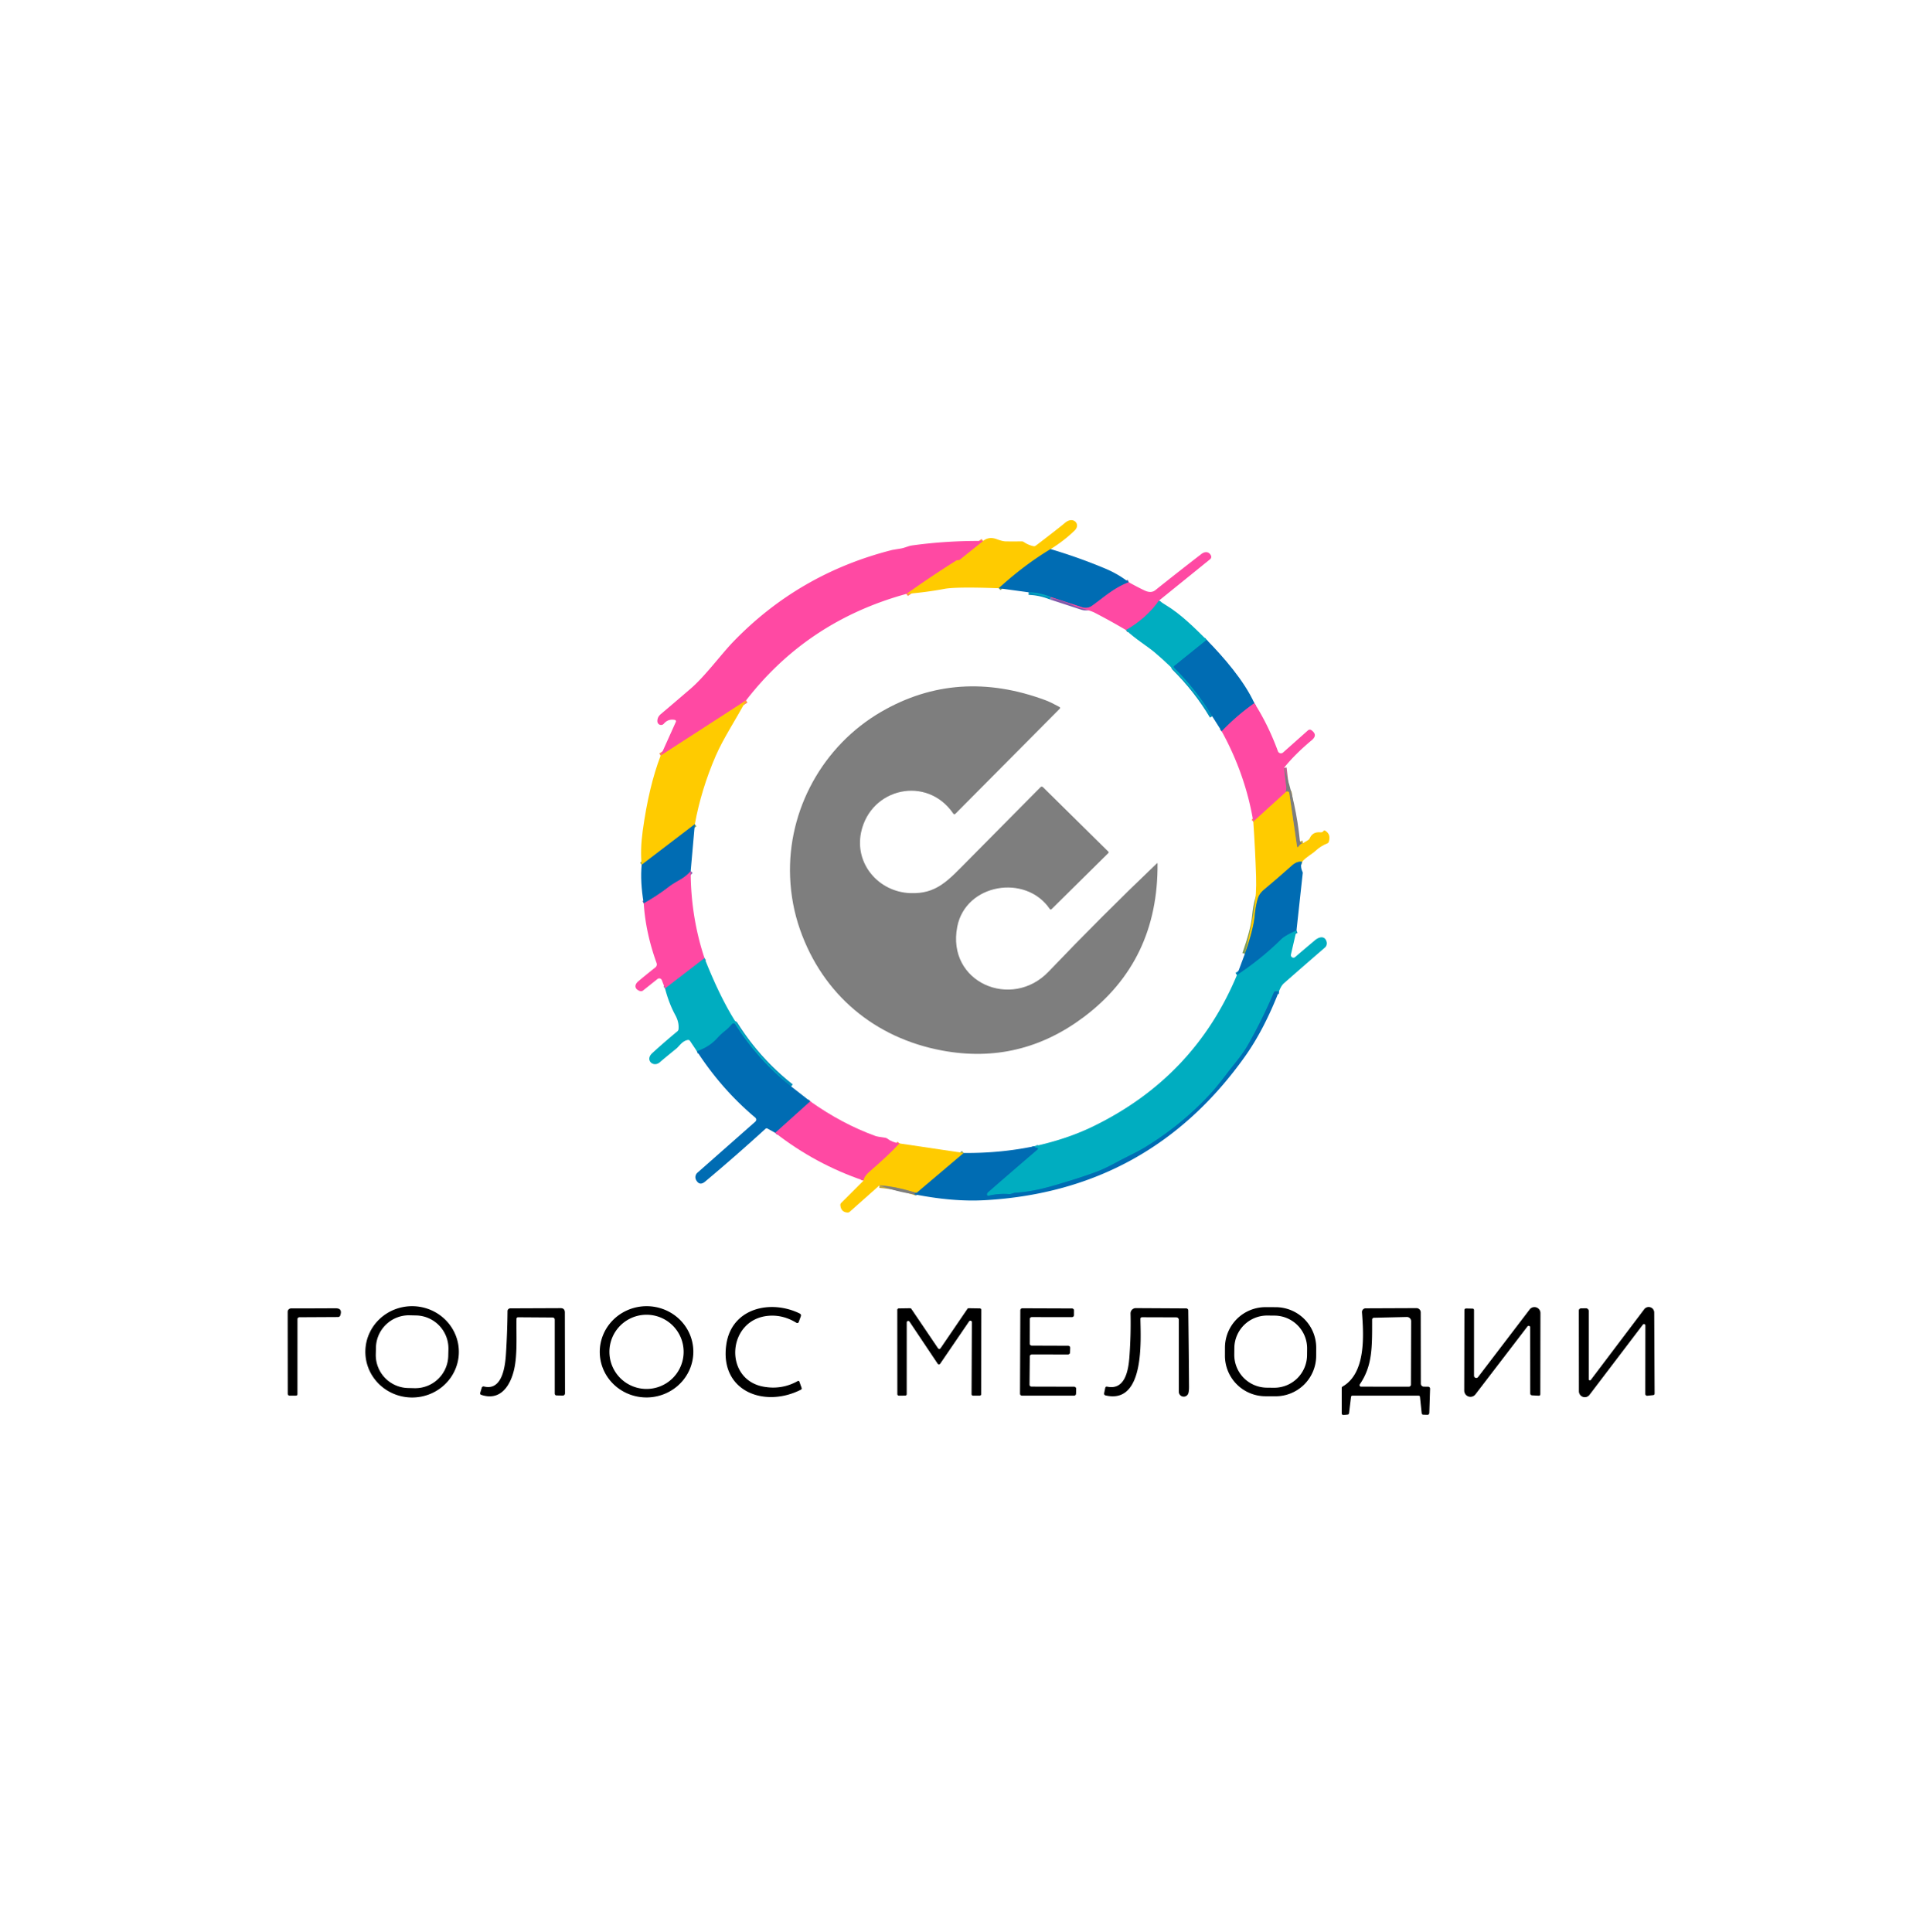 <?xml version="1.0" encoding="UTF-8" standalone="no"?>
<!DOCTYPE svg PUBLIC "-//W3C//DTD SVG 1.1//EN" "http://www.w3.org/Graphics/SVG/1.1/DTD/svg11.dtd">
<svg xmlns="http://www.w3.org/2000/svg" version="1.1" viewBox="0.00 0.00 748.00 749.00">
<g stroke-width="2.00" fill="none" stroke-linecap="butt">
<path stroke="#809c5a" vector-effect="non-scaling-stroke" d="
  M 407.20 212.85
  Q 396.97 219.00 387.09 228.02"
/>
<path stroke="#ff8a52" vector-effect="non-scaling-stroke" d="
  M 351.28 230.21
  Q 360.96 223.30 370.71 217.19
  Q 370.88 217.08 371.24 217.11
  Q 371.71 217.14 372.07 216.85
  L 381.01 209.69"
/>
<path stroke="#ff8a52" vector-effect="non-scaling-stroke" d="
  M 289.13 271.51
  L 256.05 292.89"
/>
<path stroke="#805bab" vector-effect="non-scaling-stroke" d="
  M 437.48 225.69
  C 431.56 227.97 427.85 231.55 423.21 234.84
  A 4.30 4.29 36.4 0 1 419.42 235.41
  L 407.34 231.46"
/>
<path stroke="#008dba" vector-effect="non-scaling-stroke" d="
  M 407.34 231.46
  Q 402.98 229.72 398.69 229.60"
/>
<path stroke="#809c5a" vector-effect="non-scaling-stroke" d="
  M 269.29 319.48
  L 248.69 335.21"
/>
<path stroke="#805bab" vector-effect="non-scaling-stroke" d="
  M 486.15 272.56
  Q 479.19 277.48 473.50 283.48"
/>
<path stroke="#bfa53f" vector-effect="non-scaling-stroke" d="
  M 355.13 462.44
  Q 347.84 460.03 340.87 459.46"
/>
<path stroke="#008dba" vector-effect="non-scaling-stroke" d="
  M 306.62 421.13
  Q 293.73 410.98 284.96 397.06
  A 0.78 0.78 0.0 0 0 283.70 396.97
  Q 282.44 398.49 280.80 399.78
  Q 279.38 400.90 277.94 402.49
  Q 274.92 405.82 270.11 407.51"
/>
<path stroke="#807bb2" vector-effect="non-scaling-stroke" d="
  M 449.21 232.79
  Q 444.42 239.63 436.41 244.24"
/>
<path stroke="#807bb2" vector-effect="non-scaling-stroke" d="
  M 407.05 231.66
  Q 407.29 231.58 407.34 231.46"
/>
<path stroke="#bf6491" vector-effect="non-scaling-stroke" d="
  M 497.65 297.61
  L 498.51 304.92
  Q 498.56 305.34 498.50 305.76
  L 498.33 307.05"
/>
<path stroke="#ff8a52" vector-effect="non-scaling-stroke" d="
  M 498.33 307.05
  L 485.74 318.49"
/>
<path stroke="#008dba" vector-effect="non-scaling-stroke" d="
  M 495.69 384.26
  L 494.41 384.27
  A 0.80 0.78 -77.8 0 0 493.69 384.75
  Q 489.25 395.19 483.67 405.04
  C 481.45 408.95 478.42 412.33 475.64 415.99
  Q 471.56 421.36 469.20 423.91
  Q 457.92 436.12 443.67 444.78
  C 440.48 446.72 436.60 448.45 433.04 450.38
  Q 428.16 453.04 424.92 454.24
  Q 417.95 456.83 407.98 459.68
  Q 399.72 462.05 393.48 462.34
  C 392.74 462.38 391.91 462.94 391.10 462.87
  Q 387.01 462.56 383.15 463.51
  A 0.53 0.53 0.0 0 1 382.50 462.92
  Q 382.57 462.44 383.04 462.04
  Q 392.41 453.86 402.10 445.57
  A 0.41 0.41 0.0 0 0 401.76 444.86
  Q 401.09 444.98 400.96 444.29"
/>
<path stroke="#807bb2" vector-effect="non-scaling-stroke" d="
  M 273.04 371.41
  L 257.75 383.18"
/>
<path stroke="#ff8a52" vector-effect="non-scaling-stroke" d="
  M 348.61 443.23
  Q 344.45 447.76 336.96 454.21
  Q 334.93 455.96 334.69 457.62"
/>
<path stroke="#008dba" vector-effect="non-scaling-stroke" d="
  M 467.67 248.03
  L 455.15 258.11
  Q 454.71 258.47 455.12 258.88
  Q 463.78 267.46 469.81 277.64"
/>
<path stroke="#008dba" vector-effect="non-scaling-stroke" d="
  M 502.47 360.70
  Q 498.04 362.64 496.59 364.08
  Q 488.91 371.68 479.39 377.97"
/>
<path stroke="#809c5a" vector-effect="non-scaling-stroke" d="
  M 504.65 334.05
  Q 502.66 333.77 500.72 335.50
  Q 495.41 340.24 489.94 344.82
  Q 488.05 346.40 487.48 348.32
  Q 486.64 351.14 486.25 355.23
  Q 485.75 360.37 482.46 369.75"
/>
<path stroke="#3f7599" vector-effect="non-scaling-stroke" d="
  M 354.30 462.93
  Q 355.19 461.40 355.13 462.44"
/>
<path stroke="#809c5a" vector-effect="non-scaling-stroke" d="
  M 355.13 462.44
  L 373.45 446.92"
/>
<path stroke="#805bab" vector-effect="non-scaling-stroke" d="
  M 314.03 426.92
  L 300.45 439.13"
/>
<path stroke="#805bab" vector-effect="non-scaling-stroke" d="
  M 267.68 337.70
  Q 265.95 339.65 263.66 340.96
  Q 260.55 342.73 259.36 343.66
  Q 254.79 347.20 249.49 350.17"
/>
<path stroke="#bfa53f" vector-effect="non-scaling-stroke" d="
  M 504.95 326.87
  Q 504.15 326.94 503.29 328.13
  Q 502.78 328.84 502.66 327.98
  L 499.67 307.44
  Q 499.57 306.81 498.93 306.80
  Q 498.43 306.80 498.33 307.05"
/>
</g>
<path fill="#ffcb00" d="
  M 407.20 212.85
  Q 396.97 219.00 387.09 228.02
  Q 370.46 227.42 366.00 228.27
  Q 358.93 229.60 351.28 230.21
  Q 360.96 223.30 370.71 217.19
  Q 370.88 217.08 371.24 217.11
  Q 371.71 217.14 372.07 216.85
  L 381.01 209.69
  Q 383.30 207.86 386.33 209.01
  Q 388.55 209.85 389.88 209.86
  Q 392.92 209.90 395.97 209.85
  Q 396.41 209.84 396.78 210.09
  Q 398.47 211.25 400.51 211.71
  A 1.12 1.11 -57.6 0 0 401.45 211.50
  Q 409.74 205.20 412.84 202.61
  C 415.97 199.98 418.95 203.20 416.55 205.58
  Q 412.69 209.40 407.20 212.85
  Z"
/>
<path fill="#ff49a3" d="
  M 381.01 209.69
  L 372.07 216.85
  Q 371.71 217.14 371.24 217.11
  Q 370.88 217.08 370.71 217.19
  Q 360.96 223.30 351.28 230.21
  Q 312.91 240.75 289.13 271.51
  L 256.05 292.89
  L 261.94 279.81
  A 0.55 0.54 17.9 0 0 261.55 279.06
  Q 258.98 278.55 257.30 280.51
  A 1.43 1.43 0.0 0 1 254.78 279.64
  Q 254.71 277.99 256.09 276.82
  Q 261.90 271.91 267.68 266.93
  C 273.21 262.17 279.53 253.60 284.01 248.94
  Q 309.55 222.39 345.67 213.21
  Q 345.94 213.14 349.04 212.64
  C 350.67 212.38 352.01 211.63 353.49 211.43
  Q 366.83 209.57 381.01 209.69
  Z"
/>
<path fill="#006cb3" d="
  M 407.20 212.85
  Q 418.26 216.14 428.49 220.45
  Q 433.34 222.49 437.48 225.69
  C 431.56 227.97 427.85 231.55 423.21 234.84
  A 4.30 4.29 36.4 0 1 419.42 235.41
  L 407.34 231.46
  Q 402.98 229.72 398.69 229.60
  L 387.09 228.02
  Q 396.97 219.00 407.20 212.85
  Z"
/>
<path fill="#ff49a3" d="
  M 449.21 232.79
  Q 444.42 239.63 436.41 244.24
  Q 430.53 240.75 424.25 237.50
  Q 422.87 236.79 419.56 235.91
  Q 417.44 235.36 414.83 234.16
  Q 413.08 233.36 407.05 231.66
  Q 407.29 231.58 407.34 231.46
  L 419.42 235.41
  A 4.30 4.29 36.4 0 0 423.21 234.84
  C 427.85 231.55 431.56 227.97 437.48 225.69
  Q 440.45 227.39 443.61 228.89
  Q 446.12 230.08 447.78 228.76
  Q 456.66 221.65 465.66 214.72
  C 466.99 213.69 468.56 213.78 469.32 215.33
  A 1.20 1.19 -32.5 0 1 468.99 216.78
  L 449.21 232.79
  Z"
/>
<path fill="#00adc0" d="
  M 407.34 231.46
  Q 407.29 231.58 407.05 231.66
  L 398.69 229.60
  Q 402.98 229.72 407.34 231.46
  Z"
/>
<path fill="#00adc0" d="
  M 449.21 232.79
  Q 450.82 233.94 452.14 234.74
  C 457.66 238.08 463.04 243.43 467.67 248.03
  L 455.15 258.11
  Q 454.71 258.47 455.12 258.88
  Q 463.78 267.46 469.81 277.64
  Q 460.28 263.68 447.55 252.92
  C 444.64 250.46 439.90 247.61 436.41 244.24
  Q 444.42 239.63 449.21 232.79
  Z"
/>
<path fill="#006cb3" d="
  M 467.67 248.03
  C 474.06 254.56 482.08 263.68 486.15 272.56
  Q 479.19 277.48 473.50 283.48
  L 469.81 277.64
  Q 463.78 267.46 455.12 258.88
  Q 454.71 258.47 455.15 258.11
  L 467.67 248.03
  Z"
/>
<path fill="#7e7e7e" d="
  M 365.14 407.22
  C 339.07 402.38 318.88 385.57 310.03 360.24
  Q 306.65 350.57 306.22 340.01
  C 305.17 313.87 318.94 289.02 341.51 275.92
  Q 371.12 258.74 405.25 271.45
  Q 407.24 272.19 410.55 274.01
  Q 411.12 274.32 410.66 274.78
  L 370.33 315.40
  Q 369.82 315.91 369.42 315.32
  C 359.24 300.50 337.46 305.37 333.75 322.55
  C 331.11 334.81 340.49 345.74 352.81 346.20
  C 362.99 346.57 367.34 341.42 375.21 333.47
  Q 389.24 319.33 403.25 305.15
  Q 403.74 304.66 404.23 305.14
  L 429.54 330.10
  Q 429.84 330.39 429.54 330.69
  L 407.60 352.37
  Q 407.16 352.80 406.82 352.29
  C 397.52 338.68 374.27 342.49 371.00 359.23
  C 366.78 380.88 392.13 391.59 406.39 376.64
  Q 426.88 355.18 448.34 334.69
  Q 448.62 334.42 448.62 334.80
  Q 448.92 372.46 420.16 394.14
  Q 395.35 412.84 365.14 407.22
  Z"
/>
<path fill="#ffcb00" d="
  M 289.13 271.51
  C 285.23 278.88 280.34 286.16 277.38 293.01
  Q 271.73 306.09 269.29 319.48
  L 248.69 335.21
  Q 248.08 329.43 249.10 322.01
  Q 251.46 304.83 256.05 292.89
  L 289.13 271.51
  Z"
/>
<path fill="#ff49a3" d="
  M 486.15 272.56
  Q 491.54 281.00 495.27 291.18
  A 1.25 1.25 0.0 0 0 497.27 291.69
  L 506.92 283.11
  A 1.09 1.08 -47.3 0 1 508.28 283.05
  C 510.00 284.34 510.01 285.55 508.36 286.93
  Q 501.78 292.44 497.65 297.61
  L 498.51 304.92
  Q 498.56 305.34 498.50 305.76
  L 498.33 307.05
  L 485.74 318.49
  Q 482.70 300.26 473.50 283.48
  Q 479.19 277.48 486.15 272.56
  Z"
/>
<path fill="#7e7e7e" d="
  M 497.65 297.61
  Q 502.35 311.58 503.77 325.75
  Q 503.89 326.91 504.95 326.87
  Q 504.15 326.94 503.29 328.13
  Q 502.78 328.84 502.66 327.98
  L 499.67 307.44
  Q 499.57 306.81 498.93 306.80
  Q 498.43 306.80 498.33 307.05
  L 498.50 305.76
  Q 498.56 305.34 498.51 304.92
  L 497.65 297.61
  Z"
/>
<path fill="#ffcb00" d="
  M 504.95 326.87
  L 507.05 325.59
  Q 507.44 325.34 507.62 324.92
  Q 508.71 322.35 511.76 322.63
  Q 512.51 322.71 512.92 322.14
  Q 513.20 321.74 513.62 322.00
  Q 515.92 323.45 514.98 326.31
  Q 514.84 326.76 514.40 326.93
  Q 511.92 327.91 509.94 329.73
  C 508.30 331.23 506.23 332.15 504.65 334.05
  Q 502.66 333.77 500.72 335.50
  Q 495.41 340.24 489.94 344.82
  Q 488.05 346.40 487.48 348.32
  Q 486.64 351.14 486.25 355.23
  Q 485.75 360.37 482.46 369.75
  Q 484.60 361.27 486.03 352.64
  Q 487.04 346.57 486.82 339.80
  Q 486.48 329.29 485.74 318.49
  L 498.33 307.05
  Q 498.43 306.80 498.93 306.80
  Q 499.57 306.81 499.67 307.44
  L 502.66 327.98
  Q 502.78 328.84 503.29 328.13
  Q 504.15 326.94 504.95 326.87
  Z"
/>
<path fill="#006cb3" d="
  M 269.29 319.48
  L 267.68 337.70
  Q 265.95 339.65 263.66 340.96
  Q 260.55 342.73 259.36 343.66
  Q 254.79 347.20 249.49 350.17
  Q 248.06 341.78 248.69 335.21
  L 269.29 319.48
  Z"
/>
<path fill="#006cb3" d="
  M 504.65 334.05
  Q 503.76 335.74 504.84 338.02
  A 0.82 0.72 -57.7 0 1 504.90 338.41
  L 502.47 360.70
  Q 498.04 362.64 496.59 364.08
  Q 488.91 371.68 479.39 377.97
  L 482.46 369.75
  Q 485.75 360.37 486.25 355.23
  Q 486.64 351.14 487.48 348.32
  Q 488.05 346.40 489.94 344.82
  Q 495.41 340.24 500.72 335.50
  Q 502.66 333.77 504.65 334.05
  Z"
/>
<path fill="#ff49a3" d="
  M 267.68 337.70
  Q 267.70 355.27 273.04 371.41
  L 257.75 383.18
  L 256.50 379.94
  A 1.08 1.08 0.0 0 0 254.82 379.49
  L 249.25 383.93
  A 1.34 1.33 35.5 0 1 247.97 384.14
  C 245.88 383.41 245.79 381.71 247.39 380.37
  Q 250.75 377.55 254.01 374.98
  A 1.47 1.46 61.1 0 0 254.48 373.33
  Q 250.21 361.54 249.49 350.17
  Q 254.79 347.20 259.36 343.66
  Q 260.55 342.73 263.66 340.96
  Q 265.95 339.65 267.68 337.70
  Z"
/>
<path fill="#00adc0" d="
  M 502.47 360.70
  L 500.32 369.99
  A 1.00 1.00 0.0 0 0 501.95 370.98
  Q 506.10 367.42 509.67 364.43
  C 511.22 363.12 513.48 362.58 514.15 365.09
  A 2.19 2.19 0.0 0 1 513.47 367.32
  Q 505.49 374.21 497.68 381.08
  C 496.64 381.99 496.23 383.05 495.69 384.26
  L 494.41 384.27
  A 0.80 0.78 -77.8 0 0 493.69 384.75
  Q 489.25 395.19 483.67 405.04
  C 481.45 408.95 478.42 412.33 475.64 415.99
  Q 471.56 421.36 469.20 423.91
  Q 457.92 436.12 443.67 444.78
  C 440.48 446.72 436.60 448.45 433.04 450.38
  Q 428.16 453.04 424.92 454.24
  Q 417.95 456.83 407.98 459.68
  Q 399.72 462.05 393.48 462.34
  C 392.74 462.38 391.91 462.94 391.10 462.87
  Q 387.01 462.56 383.15 463.51
  A 0.53 0.53 0.0 0 1 382.50 462.92
  Q 382.57 462.44 383.04 462.04
  Q 392.41 453.86 402.10 445.57
  A 0.41 0.41 0.0 0 0 401.76 444.86
  Q 401.09 444.98 400.96 444.29
  Q 413.67 441.50 423.78 436.56
  Q 462.92 417.47 479.39 377.97
  Q 488.91 371.68 496.59 364.08
  Q 498.04 362.64 502.47 360.70
  Z"
/>
<path fill="#00adc0" d="
  M 273.04 371.41
  Q 278.56 385.42 284.25 394.75
  Q 292.82 408.79 306.62 421.13
  Q 293.73 410.98 284.96 397.06
  A 0.78 0.78 0.0 0 0 283.70 396.97
  Q 282.44 398.49 280.80 399.78
  Q 279.38 400.90 277.94 402.49
  Q 274.92 405.82 270.11 407.51
  L 267.43 403.51
  A 0.88 0.87 -21.8 0 0 266.53 403.13
  C 264.39 403.52 263.25 405.55 262.08 406.50
  Q 257.09 410.55 255.77 411.73
  C 253.28 413.96 249.83 410.93 252.77 408.24
  Q 257.54 403.88 262.53 399.76
  A 1.26 1.26 0.0 0 0 262.97 398.92
  Q 263.23 396.25 261.74 393.52
  Q 259.28 389.01 257.75 383.18
  L 273.04 371.41
  Z"
/>
<path fill="#006cb3" d="
  M 495.69 384.26
  Q 489.81 399.27 482.52 409.51
  Q 445.48 461.59 381.76 465.23
  Q 369.38 465.93 354.30 462.93
  Q 355.19 461.40 355.13 462.44
  L 373.45 446.92
  Q 387.73 447.06 400.96 444.29
  Q 401.09 444.98 401.76 444.86
  A 0.41 0.41 0.0 0 1 402.10 445.57
  Q 392.41 453.86 383.04 462.04
  Q 382.57 462.44 382.50 462.92
  A 0.53 0.53 0.0 0 0 383.15 463.51
  Q 387.01 462.56 391.10 462.87
  C 391.91 462.94 392.74 462.38 393.48 462.34
  Q 399.72 462.05 407.98 459.68
  Q 417.95 456.83 424.92 454.24
  Q 428.16 453.04 433.04 450.38
  C 436.60 448.45 440.48 446.72 443.67 444.78
  Q 457.92 436.12 469.20 423.91
  Q 471.56 421.36 475.64 415.99
  C 478.42 412.33 481.45 408.95 483.67 405.04
  Q 489.25 395.19 493.69 384.75
  A 0.80 0.78 -77.8 0 1 494.41 384.27
  L 495.69 384.26
  Z"
/>
<path fill="#006cb3" d="
  M 306.62 421.13
  L 314.03 426.92
  L 300.45 439.13
  L 297.46 437.47
  Q 297.02 437.23 296.66 437.56
  Q 285.17 448.04 273.30 458.00
  Q 271.12 459.83 269.80 457.43
  A 2.31 2.31 0.0 0 1 270.29 454.58
  L 292.72 434.79
  A 1.03 1.03 0.0 0 0 292.71 433.22
  Q 279.66 422.24 270.11 407.51
  Q 274.92 405.82 277.94 402.49
  Q 279.38 400.90 280.80 399.78
  Q 282.44 398.49 283.70 396.97
  A 0.78 0.78 0.0 0 1 284.96 397.06
  Q 293.73 410.98 306.62 421.13
  Z"
/>
<path fill="#ff49a3" d="
  M 314.03 426.92
  Q 326.34 435.64 339.25 440.33
  Q 340.07 440.63 343.05 441.01
  Q 343.54 441.08 343.93 441.38
  Q 345.68 442.77 348.61 443.23
  Q 344.45 447.76 336.96 454.21
  Q 334.93 455.96 334.69 457.62
  Q 316.09 451.30 300.45 439.13
  L 314.03 426.92
  Z"
/>
<path fill="#ffcb00" d="
  M 348.61 443.23
  L 373.45 446.92
  L 355.13 462.44
  Q 347.84 460.03 340.87 459.46
  L 329.29 469.75
  Q 328.95 470.06 328.49 470.03
  Q 325.95 469.88 325.69 467.23
  Q 325.63 466.66 326.04 466.26
  L 334.69 457.62
  Q 334.93 455.96 336.96 454.21
  Q 344.45 447.76 348.61 443.23
  Z"
/>
<path fill="#7e7e7e" d="
  M 355.13 462.44
  Q 355.19 461.40 354.30 462.93
  Q 347.34 461.95 340.87 459.46
  Q 347.84 460.03 355.13 462.44
  Z"
/>
<path fill="#000000" d="
  M 177.839 524.2
  A 18.12 17.70 0.6 0 1 159.535 541.709
  A 18.12 17.70 0.6 0 1 141.601 523.82
  A 18.12 17.70 0.6 0 1 159.905 506.311
  A 18.12 17.70 0.6 0 1 177.839 524.2
  Z
  M 173.798 523.014
  A 12.80 12.80 0.0 0 0 161.314 509.905
  L 158.815 509.844
  A 12.80 12.80 0.0 0 0 145.706 522.327
  L 145.642 524.926
  A 12.80 12.80 0.0 0 0 158.126 538.035
  L 160.625 538.096
  A 12.80 12.80 0.0 0 0 173.734 525.613
  L 173.798 523.014
  Z"
/>
<path fill="#000000" d="
  M 268.698 523.336
  A 18.13 17.69 -2.1 0 1 251.228 541.678
  A 18.13 17.69 -2.1 0 1 232.462 524.664
  A 18.13 17.69 -2.1 0 1 249.932 506.322
  A 18.13 17.69 -2.1 0 1 268.698 523.336
  Z
  M 264.95 524.01
  A 14.38 14.38 0.0 0 0 250.57 509.63
  A 14.38 14.38 0.0 0 0 236.19 524.01
  A 14.38 14.38 0.0 0 0 250.57 538.39
  A 14.38 14.38 0.0 0 0 264.95 524.01
  Z"
/>
<path fill="#000000" d="
  M 309.88 509.12
  Q 310.63 509.49 310.35 510.28
  L 309.56 512.46
  A 0.60 0.59 -64.3 0 1 308.69 512.77
  Q 303.52 509.60 297.96 510.03
  C 281.81 511.29 280.20 534.64 295.89 537.51
  Q 302.96 538.80 309.13 535.36
  Q 309.63 535.08 309.83 535.62
  L 310.68 538.01
  A 0.54 0.53 67.0 0 1 310.42 538.67
  C 296.29 545.89 278.83 539.30 281.49 521.14
  C 283.55 507.07 298.57 503.62 309.88 509.12
  Z"
/>
<path fill="#000000" d="
  M 510.104 525.572
  A 15.72 15.72 0.0 0 1 494.33 541.237
  L 490.41 541.223
  A 15.72 15.72 0.0 0 1 474.745 525.448
  L 474.755 522.348
  A 15.72 15.72 0.0 0 1 490.53 506.683
  L 494.45 506.697
  A 15.72 15.72 0.0 0 1 510.115 522.472
  L 510.104 525.572
  Z
  M 506.592 522.818
  A 12.72 12.72 0.0 0 0 494.006 509.965
  L 491.247 509.936
  A 12.72 12.72 0.0 0 0 478.394 522.522
  L 478.368 525.042
  A 12.72 12.72 0.0 0 0 490.954 537.895
  L 493.714 537.924
  A 12.72 12.72 0.0 0 0 506.566 525.338
  L 506.592 522.818
  Z"
/>
<path fill="#000000" d="
  M 115.29 511.34
  L 115.28 540.36
  Q 115.28 540.99 114.64 540.99
  L 112.24 541.00
  A 0.72 0.72 0.0 0 1 111.52 540.28
  L 111.49 508.51
  A 1.34 1.33 -90.0 0 1 112.82 507.17
  Q 121.24 507.17 129.77 507.12
  Q 131.21 507.11 131.68 507.53
  Q 132.44 508.21 131.89 509.89
  A 0.93 0.92 -81.0 0 1 131.03 510.52
  L 116.03 510.60
  A 0.75 0.74 -0.4 0 0 115.29 511.34
  Z"
/>
<path fill="#000000" d="
  M 214.10 510.70
  L 200.78 510.61
  A 0.60 0.60 0.0 0 0 200.18 511.20
  C 200.07 517.60 200.58 525.06 199.26 530.83
  C 197.83 537.07 194.01 543.17 186.57 540.70
  Q 185.93 540.49 186.13 539.86
  L 186.72 537.92
  A 0.71 0.70 -74.3 0 1 187.56 537.44
  C 194.73 539.24 195.81 529.43 196.10 524.72
  Q 196.62 516.42 196.70 508.23
  A 1.09 1.08 -0.3 0 1 197.78 507.15
  L 217.24 507.07
  Q 218.91 507.06 218.92 508.74
  L 218.98 540.11
  A 0.85 0.85 0.0 0 1 218.11 540.96
  L 215.69 540.91
  A 0.71 0.70 -89.6 0 1 215.00 540.20
  L 215.00 511.60
  Q 214.99 510.71 214.10 510.70
  Z"
/>
<path fill="#000000" d="
  M 375.60 512.18
  L 364.38 528.63
  A 0.58 0.58 0.0 0 1 363.42 528.63
  L 352.48 512.29
  A 0.58 0.58 0.0 0 0 351.42 512.61
  L 351.41 540.40
  A 0.58 0.58 0.0 0 1 350.83 540.98
  L 348.36 540.99
  A 0.58 0.58 0.0 0 1 347.78 540.41
  L 347.76 507.75
  A 0.58 0.58 0.0 0 1 348.33 507.17
  L 352.72 507.10
  A 0.58 0.58 0.0 0 1 353.21 507.36
  L 363.55 522.64
  A 0.58 0.58 0.0 0 0 364.51 522.64
  L 374.93 507.36
  A 0.58 0.58 0.0 0 1 375.42 507.10
  L 379.76 507.17
  A 0.58 0.58 0.0 0 1 380.33 507.75
  L 380.27 540.42
  A 0.58 0.58 0.0 0 1 379.69 541.00
  L 377.12 541.00
  A 0.58 0.58 0.0 0 1 376.54 540.42
  L 376.66 512.51
  A 0.58 0.58 0.0 0 0 375.60 512.18
  Z"
/>
<path fill="#000000" d="
  M 399.87 521.60
  L 413.99 521.65
  A 0.78 0.78 0.0 0 1 414.77 522.45
  L 414.71 524.27
  A 0.78 0.78 0.0 0 1 413.93 525.03
  L 399.89 525.02
  A 0.78 0.78 0.0 0 0 399.11 525.79
  L 399.01 536.70
  A 0.78 0.78 0.0 0 0 399.79 537.49
  L 416.30 537.53
  A 0.78 0.78 0.0 0 1 417.08 538.32
  L 417.04 540.23
  A 0.78 0.78 0.0 0 1 416.26 541.00
  L 396.10 541.00
  A 0.78 0.78 0.0 0 1 395.32 540.22
  L 395.44 507.90
  A 0.78 0.78 0.0 0 1 396.22 507.12
  L 415.48 507.19
  A 0.78 0.78 0.0 0 1 416.25 507.97
  L 416.24 509.79
  A 0.78 0.78 0.0 0 1 415.46 510.56
  L 399.89 510.54
  A 0.78 0.78 0.0 0 0 399.11 511.32
  L 399.09 520.82
  A 0.78 0.78 0.0 0 0 399.87 521.60
  Z"
/>
<path fill="#000000" d="
  M 441.99 511.31
  C 442.12 519.69 443.63 544.38 428.55 540.92
  Q 427.78 540.74 427.94 539.96
  L 428.35 538.02
  Q 428.49 537.37 429.13 537.51
  C 436.10 538.95 437.34 531.04 437.72 525.99
  Q 438.35 517.42 438.16 509.15
  A 2.04 2.04 0.0 0 1 440.21 507.06
  L 459.73 507.17
  A 0.81 0.80 -0.4 0 1 460.54 507.96
  Q 460.73 522.72 460.83 537.50
  Q 460.84 539.21 460.56 540.10
  A 1.89 1.89 0.0 0 1 456.88 539.52
  L 456.88 511.76
  Q 456.88 510.64 455.76 510.64
  L 442.69 510.60
  Q 441.98 510.60 441.99 511.31
  Z"
/>
<path fill="#000000" d="
  M 549.76 541.00
  L 524.21 541.00
  Q 523.67 541.00 523.60 541.53
  L 522.84 547.75
  Q 522.77 548.29 522.24 548.33
  L 520.68 548.48
  A 0.63 0.62 -2.5 0 1 520.00 547.86
  L 520.00 538.04
  Q 520.00 537.66 520.33 537.46
  C 529.47 532.22 528.51 517.49 527.85 508.68
  A 1.44 1.42 87.9 0 1 529.27 507.14
  L 548.95 507.06
  A 1.66 1.66 0.0 0 1 550.62 508.72
  L 550.66 536.33
  A 1.18 1.18 0.0 0 0 551.83 537.51
  L 553.49 537.52
  A 0.77 0.77 0.0 0 1 554.25 538.32
  L 553.95 547.63
  Q 553.92 548.43 553.12 548.41
  L 551.63 548.36
  Q 551.06 548.35 550.99 547.77
  L 550.33 541.51
  Q 550.27 541.00 549.76 541.00
  Z
  M 531.79 511.52
  C 531.80 522.25 531.93 529.39 527.02 536.59
  A 0.59 0.58 -72.7 0 0 527.50 537.51
  L 546.02 537.52
  A 0.80 0.80 0.0 0 0 546.82 536.72
  L 546.90 512.16
  A 1.65 1.64 89.5 0 0 545.22 510.50
  L 532.48 510.80
  A 0.72 0.71 89.2 0 0 531.79 511.52
  Z"
/>
<path fill="#000000" d="
  M 593.04 514.52
  A 0.59 0.58 63.8 0 0 591.99 514.16
  L 571.82 540.50
  A 2.42 2.42 0.0 0 1 567.48 539.03
  L 567.55 507.94
  Q 567.55 507.18 568.31 507.20
  L 570.65 507.25
  Q 571.28 507.26 571.28 507.90
  L 571.28 533.27
  A 0.87 0.87 0.0 0 0 572.84 533.80
  L 592.83 507.59
  A 2.33 2.33 0.0 0 1 597.02 509.01
  L 596.97 540.37
  Q 596.97 541.05 596.29 541.01
  L 593.85 540.88
  Q 593.06 540.84 593.06 540.05
  L 593.04 514.52
  Z"
/>
<path fill="#000000" d="
  M 615.76 534.64
  A 0.43 0.43 0.0 0 0 616.54 534.90
  L 637.25 507.49
  A 2.15 2.15 0.0 0 1 641.12 508.77
  L 641.27 540.10
  Q 641.28 540.73 640.66 540.80
  L 638.44 541.03
  A 0.70 0.70 0.0 0 1 637.66 540.33
  L 637.69 513.78
  A 0.54 0.53 63.7 0 0 636.73 513.45
  L 616.03 540.69
  A 2.29 2.28 63.7 0 1 611.93 539.30
  L 611.90 508.01
  A 0.86 0.86 0.0 0 1 612.74 507.15
  L 614.63 507.12
  A 1.12 1.11 89.5 0 1 615.76 508.24
  L 615.76 534.64
  Z"
/>
</svg>
